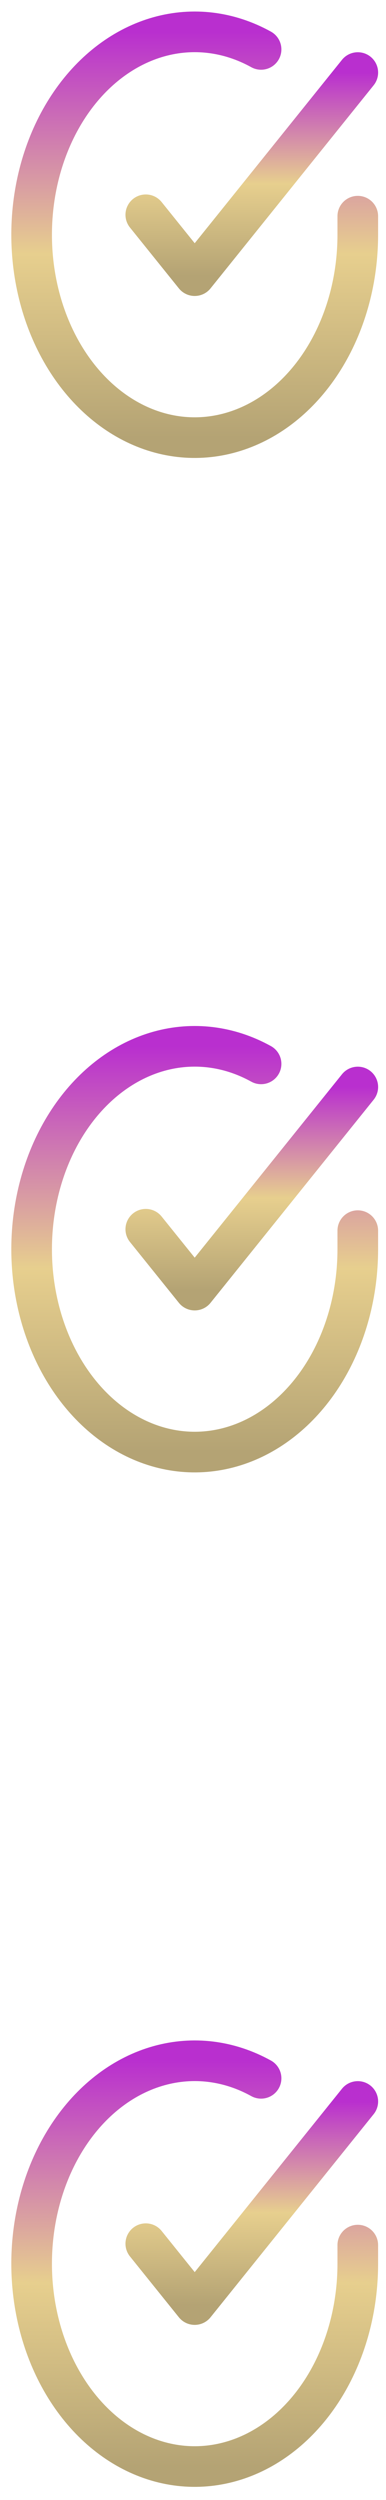 <svg width="19" height="123" viewBox="0 0 19 123" fill="none" xmlns="http://www.w3.org/2000/svg">
<path d="M17.611 10.636V11.555C17.61 13.707 17.05 15.802 16.013 17.526C14.977 19.25 13.52 20.511 11.86 21.121C10.2 21.732 8.426 21.659 6.802 20.913C5.178 20.166 3.792 18.788 2.85 16.982C1.908 15.176 1.46 13.04 1.574 10.892C1.688 8.744 2.357 6.7 3.482 5.063C4.607 3.427 6.126 2.287 7.815 1.812C9.503 1.338 11.27 1.555 12.851 2.431" stroke="url(#paint0_linear_104_107)" stroke-width="2" stroke-miterlimit="10" stroke-linecap="round" stroke-linejoin="round"/>
<path d="M17.612 3.57L9.584 13.562L7.176 10.567" stroke="url(#paint1_linear_104_107)" stroke-width="2" stroke-miterlimit="10" stroke-linecap="round" stroke-linejoin="round"/>
<path d="M17.611 60.547V61.465C17.611 63.618 17.05 65.713 16.014 67.437C14.977 69.161 13.52 70.422 11.86 71.032C10.2 71.642 8.426 71.569 6.802 70.823C5.178 70.077 3.792 68.699 2.85 66.893C1.908 65.087 1.46 62.951 1.574 60.803C1.688 58.655 2.357 56.611 3.482 54.974C4.607 53.338 6.127 52.197 7.815 51.723C9.504 51.249 11.27 51.466 12.851 52.342" stroke="url(#paint2_linear_104_107)" stroke-width="2" stroke-miterlimit="10" stroke-linecap="round" stroke-linejoin="round"/>
<path d="M17.612 53.48L9.584 63.472L7.176 60.478" stroke="url(#paint3_linear_104_107)" stroke-width="2" stroke-miterlimit="10" stroke-linecap="round" stroke-linejoin="round"/>
<path d="M17.611 110.458V111.376C17.611 113.529 17.05 115.623 16.014 117.347C14.977 119.071 13.52 120.333 11.86 120.943C10.2 121.553 8.426 121.48 6.802 120.734C5.178 119.988 3.792 118.609 2.85 116.803C1.908 114.998 1.46 112.861 1.574 110.714C1.688 108.566 2.357 106.521 3.482 104.885C4.607 103.248 6.127 102.108 7.815 101.634C9.504 101.159 11.27 101.376 12.851 102.252" stroke="url(#paint4_linear_104_107)" stroke-width="2" stroke-miterlimit="10" stroke-linecap="round" stroke-linejoin="round"/>
<path d="M17.612 103.391L9.584 113.383L7.176 110.388" stroke="url(#paint5_linear_104_107)" stroke-width="2" stroke-miterlimit="10" stroke-linecap="round" stroke-linejoin="round"/>
<defs>
<linearGradient id="paint0_linear_104_107" x1="9.584" y1="1.567" x2="9.584" y2="21.531" gradientUnits="userSpaceOnUse">
<stop stop-color="#B92FCF"/>
<stop offset="0.547" stop-color="#E7CF8E"/>
<stop offset="1" stop-color="#B4A374"/>
</linearGradient>
<linearGradient id="paint1_linear_104_107" x1="12.394" y1="3.57" x2="12.394" y2="13.562" gradientUnits="userSpaceOnUse">
<stop stop-color="#B92FCF"/>
<stop offset="0.547" stop-color="#E7CF8E"/>
<stop offset="1" stop-color="#B4A374"/>
</linearGradient>
<linearGradient id="paint2_linear_104_107" x1="9.584" y1="51.478" x2="9.584" y2="71.442" gradientUnits="userSpaceOnUse">
<stop stop-color="#B92FCF"/>
<stop offset="0.547" stop-color="#E7CF8E"/>
<stop offset="1" stop-color="#B4A374"/>
</linearGradient>
<linearGradient id="paint3_linear_104_107" x1="12.394" y1="53.48" x2="12.394" y2="63.472" gradientUnits="userSpaceOnUse">
<stop stop-color="#B92FCF"/>
<stop offset="0.547" stop-color="#E7CF8E"/>
<stop offset="1" stop-color="#B4A374"/>
</linearGradient>
<linearGradient id="paint4_linear_104_107" x1="9.584" y1="101.388" x2="9.584" y2="121.352" gradientUnits="userSpaceOnUse">
<stop stop-color="#B92FCF"/>
<stop offset="0.547" stop-color="#E7CF8E"/>
<stop offset="1" stop-color="#B4A374"/>
</linearGradient>
<linearGradient id="paint5_linear_104_107" x1="12.394" y1="103.391" x2="12.394" y2="113.383" gradientUnits="userSpaceOnUse">
<stop stop-color="#B92FCF"/>
<stop offset="0.547" stop-color="#E7CF8E"/>
<stop offset="1" stop-color="#B4A374"/>
</linearGradient>
</defs>
</svg>
